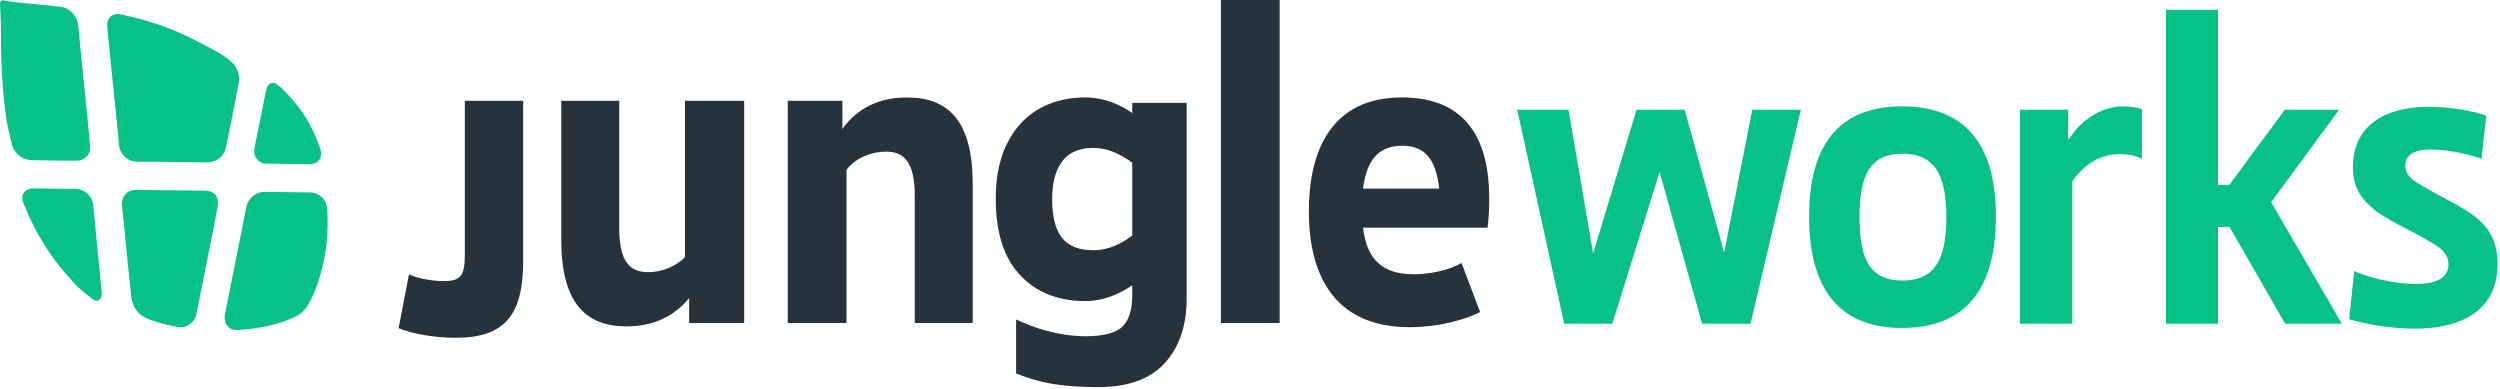 <svg xmlns="http://www.w3.org/2000/svg" width="122" height="19" viewBox="0 0 122 19">
    <g fill="none" fill-rule="evenodd">
        <g fill="#08C187">
            <path d="M6.709 7.89c-.49.002-.87-.368-.908-.86-.096-1.129-.223-2.254-.335-3.38-.077-.79-.16-1.578-.232-2.366-.037-.4.255-.666.64-.585.998.213 1.977.489 2.908.91.57.257 1.124.548 1.674.844a4.5 4.5 0 0 1 .807.54c.312.269.456.655.384 1.062a112.947 112.947 0 0 1-.634 3.19c-.035.157-.145.297-.185.374-.253.215-.462.306-.706.303-1.136-.011-2.274-.033-3.413-.032zM10.582 10.303c.037-.183.072-.384.038-.562-.055-.292-.298-.438-.635-.44L8.636 9.29c-.67-.007-1.338-.018-2.005-.019-.428-.001-.709.319-.676.747.01.135.025.267.04.402.134 1.343.26 2.688.408 4.03.058.521.321.92.831 1.117.46.175.93.297 1.411.384a.732.732 0 0 0 .691-.2.705.705 0 0 0 .247-.429c.146-.729.294-1.454.437-2.183.19-.945.381-1.89.562-2.835M15.148 9.392a208.62 208.62 0 0 0-2.238-.027c-.418-.003-.806.325-.889.737l-1.04 5.214c-.093.462.177.814.606.788.84-.054 1.666-.18 2.455-.488.256-.099.512-.206.723-.4.058-.065.12-.126.17-.197.24-.356.416-.745.553-1.15a9.258 9.258 0 0 0 .474-3.695.837.837 0 0 0-.814-.782M13.829 4.386c-.005-.006-.012-.011-.02-.017l-.003-.002c-.066-.082-.21-.186-.315-.265a.225.225 0 0 0-.081-.043c-.023-.014-.051-.016-.085-.014a.132.132 0 0 0-.034.003c-.147.023-.263.152-.306.358-.185.906-.365 1.815-.546 2.72-.047.238-.067.468.124.661a.524.524 0 0 0 .417.196c.71.01 1.423.024 2.134.027.369.001.595-.252.548-.603-.016-.114-.06-.226-.1-.335a7.1 7.1 0 0 0-.671-1.382c-.298-.48-.672-.9-1.062-1.304M3.045.35C2.91.326 2.774.317 2.637.3 1.824.185 1.002.18.189.017A.161.161 0 0 0 0 .19v.003c.019.411.045.824.045 1.237 0 1.133.029 2.261.148 3.389.05.547.133 1.246.274 1.714l.004.013c.034.175.073.35.117.527.11.415.506.728.93.74.737.017 1.474.026 2.21.027.428.001.707-.316.666-.747-.06-.65-.122-1.299-.188-1.947-.128-1.291-.266-2.583-.384-3.876-.035-.444-.398-.858-.777-.92M4.963 14.245c-.136-1.405-.282-2.807-.41-4.211a.89.89 0 0 0-.876-.82C3 9.217 2.321 9.2 1.644 9.193c-.42-.006-.663.313-.513.686.253.635.545 1.252.899 1.842.389.65.822 1.264 1.343 1.811.148.165.286.345.448.492.235.21.48.411.737.594.174.124.34.042.391-.164a.63.63 0 0 0 .014-.208"/>
        </g>
        <path fill="#26323C" d="M25.53 4.92v7.834c0 2.644-.928 3.731-3.29 3.731-.97 0-2.12-.184-2.787-.472l.505-2.623c.505.225 1.191.328 1.696.328.868 0 1.03-.287 1.03-1.353V4.92h2.847zM30.218 4.92v6.19c0 1.7.545 2.172 1.413 2.172.646 0 1.353-.266 1.797-.737V4.919h2.888v10.844H33.63v-1.21c-.767.922-1.798 1.373-3.05 1.373-2.04 0-3.19-1.188-3.19-4.222V4.92h2.827zM41.108 4.92v1.373c.746-1.046 1.837-1.537 3.15-1.537 2.059 0 3.21 1.189 3.21 4.222v6.785h-2.827v-6.19c0-1.702-.545-2.174-1.413-2.174-.707 0-1.474.308-1.919.882v7.482h-2.867V4.919h2.666zM59.58 15.762h2.867V0H59.58zM66.517 9.203h3.714c-.161-1.517-.766-2.09-1.797-2.09-1.13 0-1.736.656-1.917 2.09zm0 1.906c.161 1.353.767 2.276 2.463 2.276.788 0 1.777-.205 2.343-.553l.908 2.397c-.808.41-2.12.738-3.433.738-3.836 0-4.926-2.747-4.926-5.657 0-2.85 1.03-5.555 4.542-5.555 3.17 0 4.26 2.09 4.26 4.92 0 .471-.02.943-.08 1.434h-6.077z"/>
        <path fill="#08C187" d="M85.51 5.354l-1.37 6.974-1.929-6.974h-2.348l-2.118 7.016-1.202-7.016H74.04l2.292 10.443h2.349l2.306-7.407 2.076 7.407h2.362L87.88 5.354zM92.841 13.69c-1.488 0-2.096-.894-2.096-3.086 0-2.207.608-3.1 2.096-3.1 1.496 0 2.14.929 2.14 3.1 0 2.163-.644 3.086-2.14 3.086m-.02-8.5c-3.013 0-4.536 1.81-4.536 5.371 0 3.611 1.523 5.442 4.535 5.442 3.04 0 4.579-1.83 4.579-5.442 0-3.561-1.538-5.37-4.579-5.37M103.605 5.19c-.888 0-1.817.497-2.426 1.299l-.251.333V5.354h-2.355v10.443h2.558V8.85l.02-.035c.637-.873 1.392-1.292 2.314-1.292.419 0 .762.072 1.062.235V5.325a3.389 3.389 0 0 0-.922-.135M110.831 9.866l3.32-4.512h-2.649l-2.712 3.668h-.552V.48h-2.537v15.317h2.537v-4.725h.56l.041.07 2.677 4.655h2.768zM120.735 10.54c-.378-.291-.895-.575-1.447-.866a42.243 42.243 0 0 1-1.16-.652c-.447-.256-.748-.511-.748-.93 0-.794.95-.794 1.265-.794.727 0 1.656.17 2.453.454l.23-2.108c-.614-.22-1.732-.432-2.787-.432-2.363 0-3.719 1.071-3.719 2.937 0 1.007.391 1.532 1.07 2.107.426.32.922.582 1.495.887.37.191.797.411 1.244.68.42.235.853.554.853 1.072 0 .958-1.223.958-1.622.958-.93 0-2.097-.248-2.977-.624l-.245 2.348a11.95 11.95 0 0 0 3.18.461c2.621 0 4.061-1.12 4.061-3.157 0-1.029-.356-1.745-1.146-2.341"/>
        <path fill="#26323C" d="M53.357 12.21c-.683 0-1.176-.188-1.506-.577-.335-.394-.505-1.042-.505-1.926 0-.81.174-1.437.517-1.865.336-.418.825-.622 1.494-.622.619 0 1.256.243 1.896.723v3.548c-.62.478-1.258.72-1.896.72zm1.896-7.19v.493c-.739-.503-1.511-.757-2.303-.757-.84 0-1.597.188-2.25.56-.658.375-1.18.943-1.552 1.687-.368.736-.555 1.646-.555 2.704 0 1.633.4 2.884 1.19 3.72.791.84 1.857 1.265 3.167 1.265.784 0 1.557-.26 2.303-.772v.498c0 .69-.16 1.2-.475 1.515-.316.316-.936.476-1.844.476a7.06 7.06 0 0 1-1.442-.168 8.242 8.242 0 0 1-1.576-.506l-.33-.144v2.628l.15.06a7.967 7.967 0 0 0 1.78.477c.606.09 1.307.134 2.085.134 1.452 0 2.547-.398 3.253-1.186.7-.78 1.055-1.83 1.055-3.12V5.02h-2.656z"/>
    </g>
</svg>

